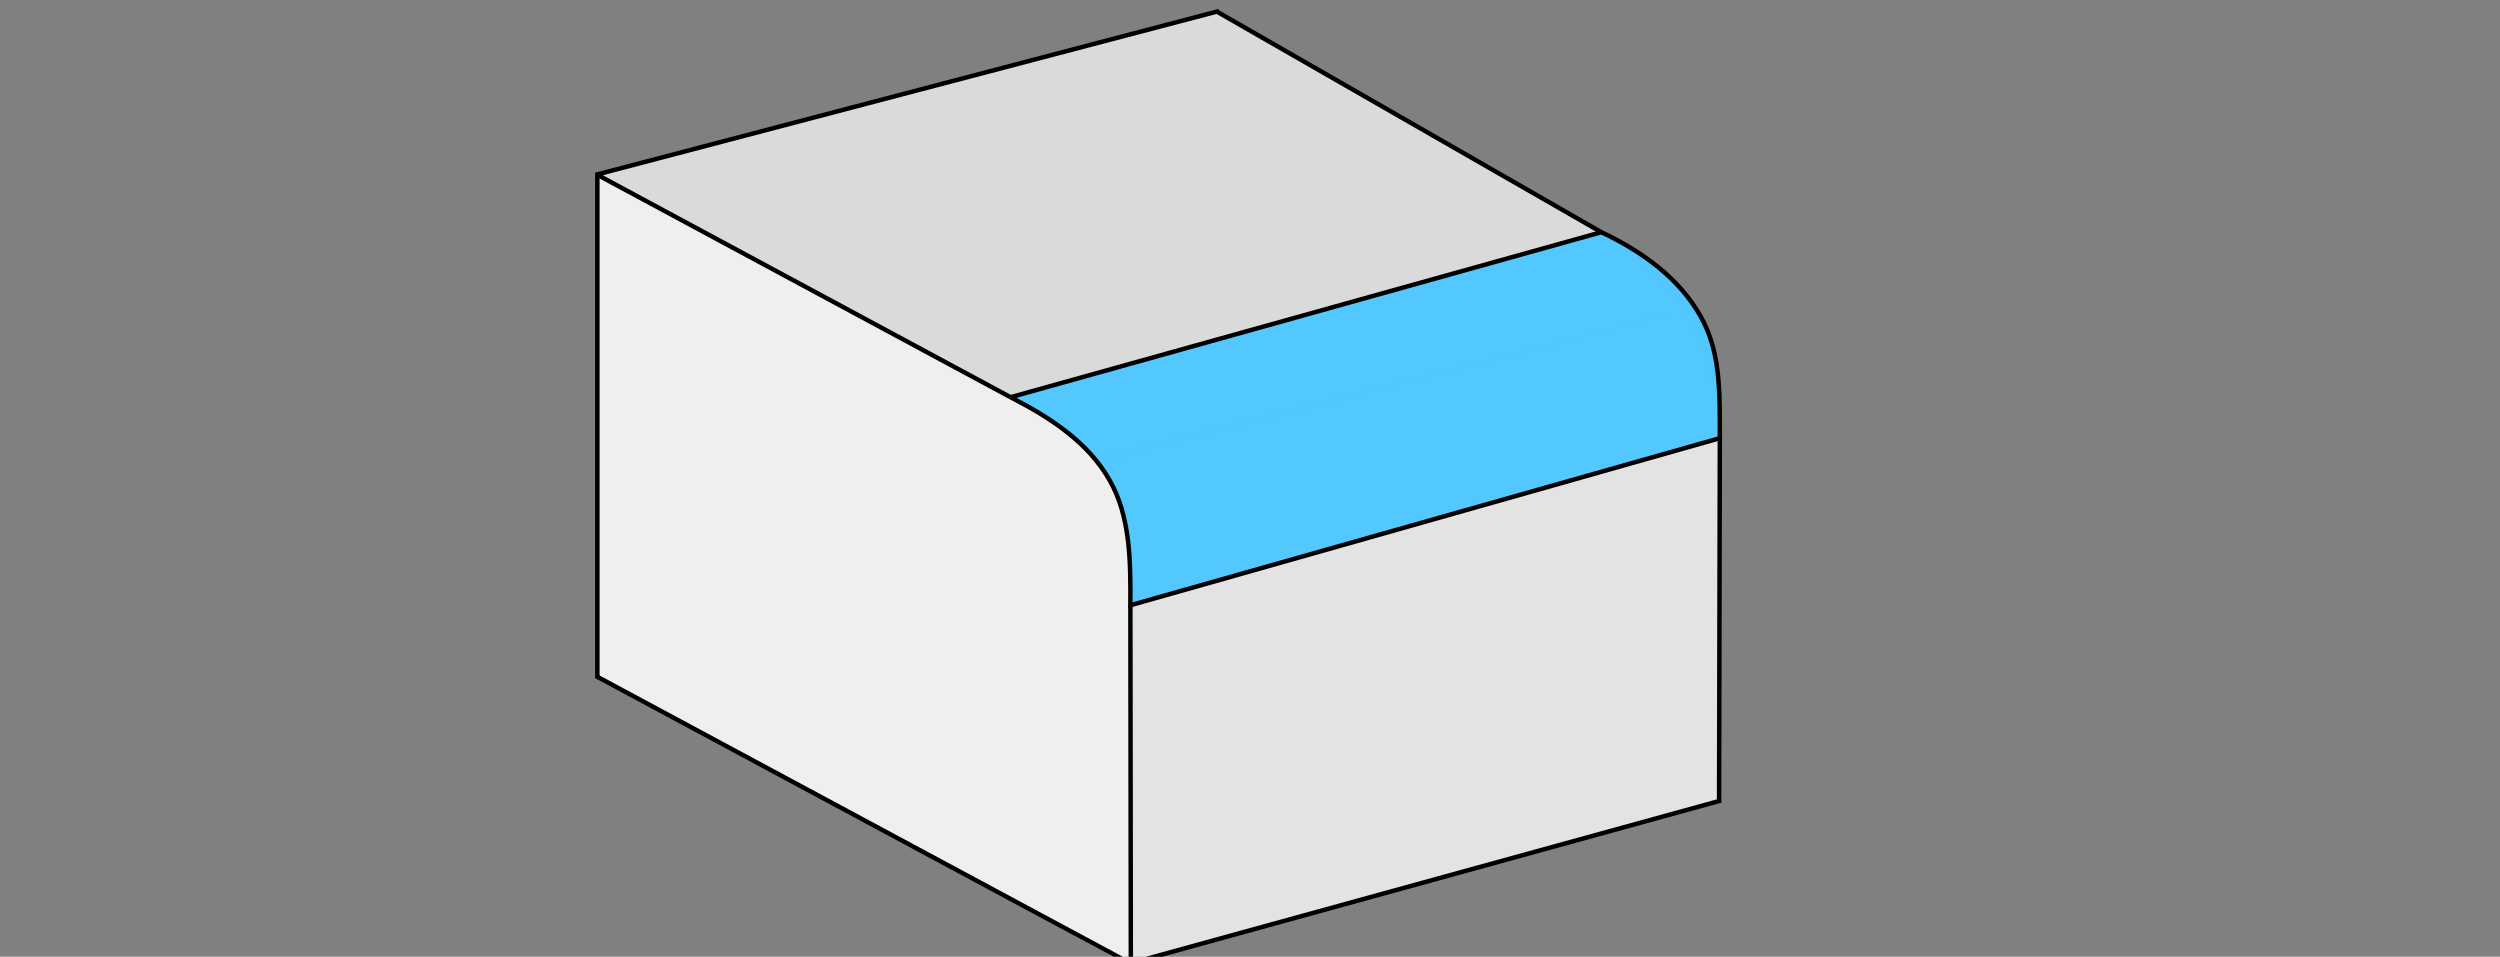 <?xml version="1.0" encoding="UTF-8" standalone="no"?>
<!-- Created with Inkscape (http://www.inkscape.org/) -->

<svg
   xmlns:dc="http://purl.org/dc/elements/1.1/"
   xmlns:cc="http://creativecommons.org/ns#"
   xmlns:rdf="http://www.w3.org/1999/02/22-rdf-syntax-ns#"
   xmlns:svg="http://www.w3.org/2000/svg"
   xmlns="http://www.w3.org/2000/svg"
   xmlns:sodipodi="http://sodipodi.sourceforge.net/DTD/sodipodi-0.dtd"
   xmlns:inkscape="http://www.inkscape.org/namespaces/inkscape"
   width="148.38mm"
   height="56.784mm"
   viewBox="0 0 148.38 56.784"
   version="1.1"
   id="svg34115"
   inkscape:export-filename="C:\Work\analysissitus\docs\www\imgs\kef_suppress_blends.png"
   inkscape:export-xdpi="96"
   inkscape:export-ydpi="96"
   inkscape:version="0.92.2 (5c3e80d, 2017-08-06)"
   sodipodi:docname="situ-isolated-blends.svg">
  <rect x="0" y="0" width="148.38" height="56.784" fill="#808080" stroke="none"/>
  <defs
     id="defs34109" />
  <sodipodi:namedview
     id="base"
     pagecolor="#ffffff"
     bordercolor="#666666"
     borderopacity="1.0"
     inkscape:pageopacity="0.0"
     inkscape:pageshadow="2"
     inkscape:zoom="2"
     inkscape:cx="364.11808"
     inkscape:cy="127.43481"
     inkscape:document-units="mm"
     inkscape:current-layer="layer1"
     showgrid="false"
     inkscape:window-width="1920"
     inkscape:window-height="1017"
     inkscape:window-x="1072"
     inkscape:window-y="-8"
     inkscape:window-maximized="1" />
  <g
     inkscape:label="Layer 1"
     inkscape:groupmode="layer"
     id="layer1"
     transform="translate(-58.804,-48.081)">
    <path
       style="fill:#e3e3e3;fill-opacity:1;stroke:none;stroke-width:0.265"
       d="m 125.944,105.21 -0.325,-25.791 -1.528,-3.935 34.761,-9.02 1.22,2.699 0.801,3.169 0.068,23.214 z"
       id="path7244-4-0-9-4-2-6-2-3"
       inkscape:connector-curvature="0"
       sodipodi:nodetypes="cccccccc"
       inkscape:transform-center-x="-7.8020067"
       inkscape:transform-center-y="-73.894282" />
    <path
       style="fill:#efefef;fill-opacity:1;stroke:none;stroke-width:0.265"
       d="m 94.191,88.119 0.029,-29.603 24.675,13.183 4.244,2.224 1.472,1.245 0.86,1.215 0.625,2.348 -0.187,2.677 -0.074,23.986 z"
       id="path7244-4-0-8-1-9-4-4"
       inkscape:connector-curvature="0"
       sodipodi:nodetypes="cccccccccc"
       inkscape:transform-center-x="-7.8020039"
       inkscape:transform-center-y="-73.894633" />
    <path
       style="fill:#dadada;fill-opacity:1;stroke:none;stroke-width:0.265"
       d="m 94.505,58.475 36.72,-9.678 24.057,13.908 1.999,1.806 1.594,1.976 -34.264,8.683 -3.283,-2.049 z"
       id="path7244-4-8-1-4-9-6"
       inkscape:connector-curvature="0"
       sodipodi:nodetypes="cccccccc" />
    <path
       style="fill:#51c8ff;fill-opacity:0.985;stroke:#000000;stroke-width:0.265;stroke-opacity:1"
       d="m 118.784,71.656 35.061,-9.794 c 2.476,1.17 4.636,2.755 5.898,5.003 1.193,2.125 1.136,4.499 1.136,7.223 l -34.986,9.916 c 0.016,-2.596 0.009,-5.256 -1.239,-7.437 -1.267,-2.214 -3.419,-3.652 -5.87,-4.911 z"
       id="path10818-9-4-2-1"
       inkscape:connector-curvature="0"
       sodipodi:nodetypes="ccaccac" />
    <path
       style="fill:#f8f8f8;fill-opacity:1;stroke:#000000;stroke-width:0.265;stroke-linecap:butt;stroke-linejoin:miter;stroke-miterlimit:4;stroke-dasharray:none;stroke-opacity:1"
       d="m 94.258,58.456 24.526,13.201 M 153.845,61.862 130.975,48.738 m 0.171,0 -36.97,9.716"
       id="path7138-2-7-3-4-4"
       inkscape:connector-curvature="0"
       sodipodi:nodetypes="cccccc" />
    <path
       style="fill:none;stroke:#000000;stroke-width:0.265;stroke-linecap:butt;stroke-linejoin:miter;stroke-miterlimit:4;stroke-dasharray:none;stroke-opacity:1"
       d="M 94.258,58.336 V 88.33"
       id="path7140-5-62-3-9-3"
       inkscape:connector-curvature="0"
       sodipodi:nodetypes="cc" />
    <path
       style="fill:none;stroke:#000000;stroke-width:0.265;stroke-linecap:butt;stroke-linejoin:miter;stroke-miterlimit:4;stroke-dasharray:none;stroke-opacity:1"
       d="m 94.191,88.214 31.659,17.019 m 0.156,-0.011 34.925,-9.625"
       id="path7138-1-7-9-4-1-9"
       inkscape:connector-curvature="0"
       sodipodi:nodetypes="cccc" />
    <path
       style="fill:none;stroke:#000000;stroke-width:0.265;stroke-linecap:butt;stroke-linejoin:miter;stroke-miterlimit:4;stroke-dasharray:none;stroke-opacity:1"
       d="m 125.894,84.004 0.027,21.357"
       id="path7140-9-1-5-6-6-2"
       inkscape:connector-curvature="0"
       sodipodi:nodetypes="cc" />
    <path
       style="fill:none;stroke:#000000;stroke-width:0.265;stroke-linecap:butt;stroke-linejoin:miter;stroke-miterlimit:4;stroke-dasharray:none;stroke-opacity:1"
       d="m 160.879,74.088 -0.044,21.638"
       id="path7140-9-8-1-2-8-1-3"
       inkscape:connector-curvature="0"
       sodipodi:nodetypes="cc" />
    <g
       id="g20100"
       transform="translate(0,-0.211)" />
  </g>
</svg>
